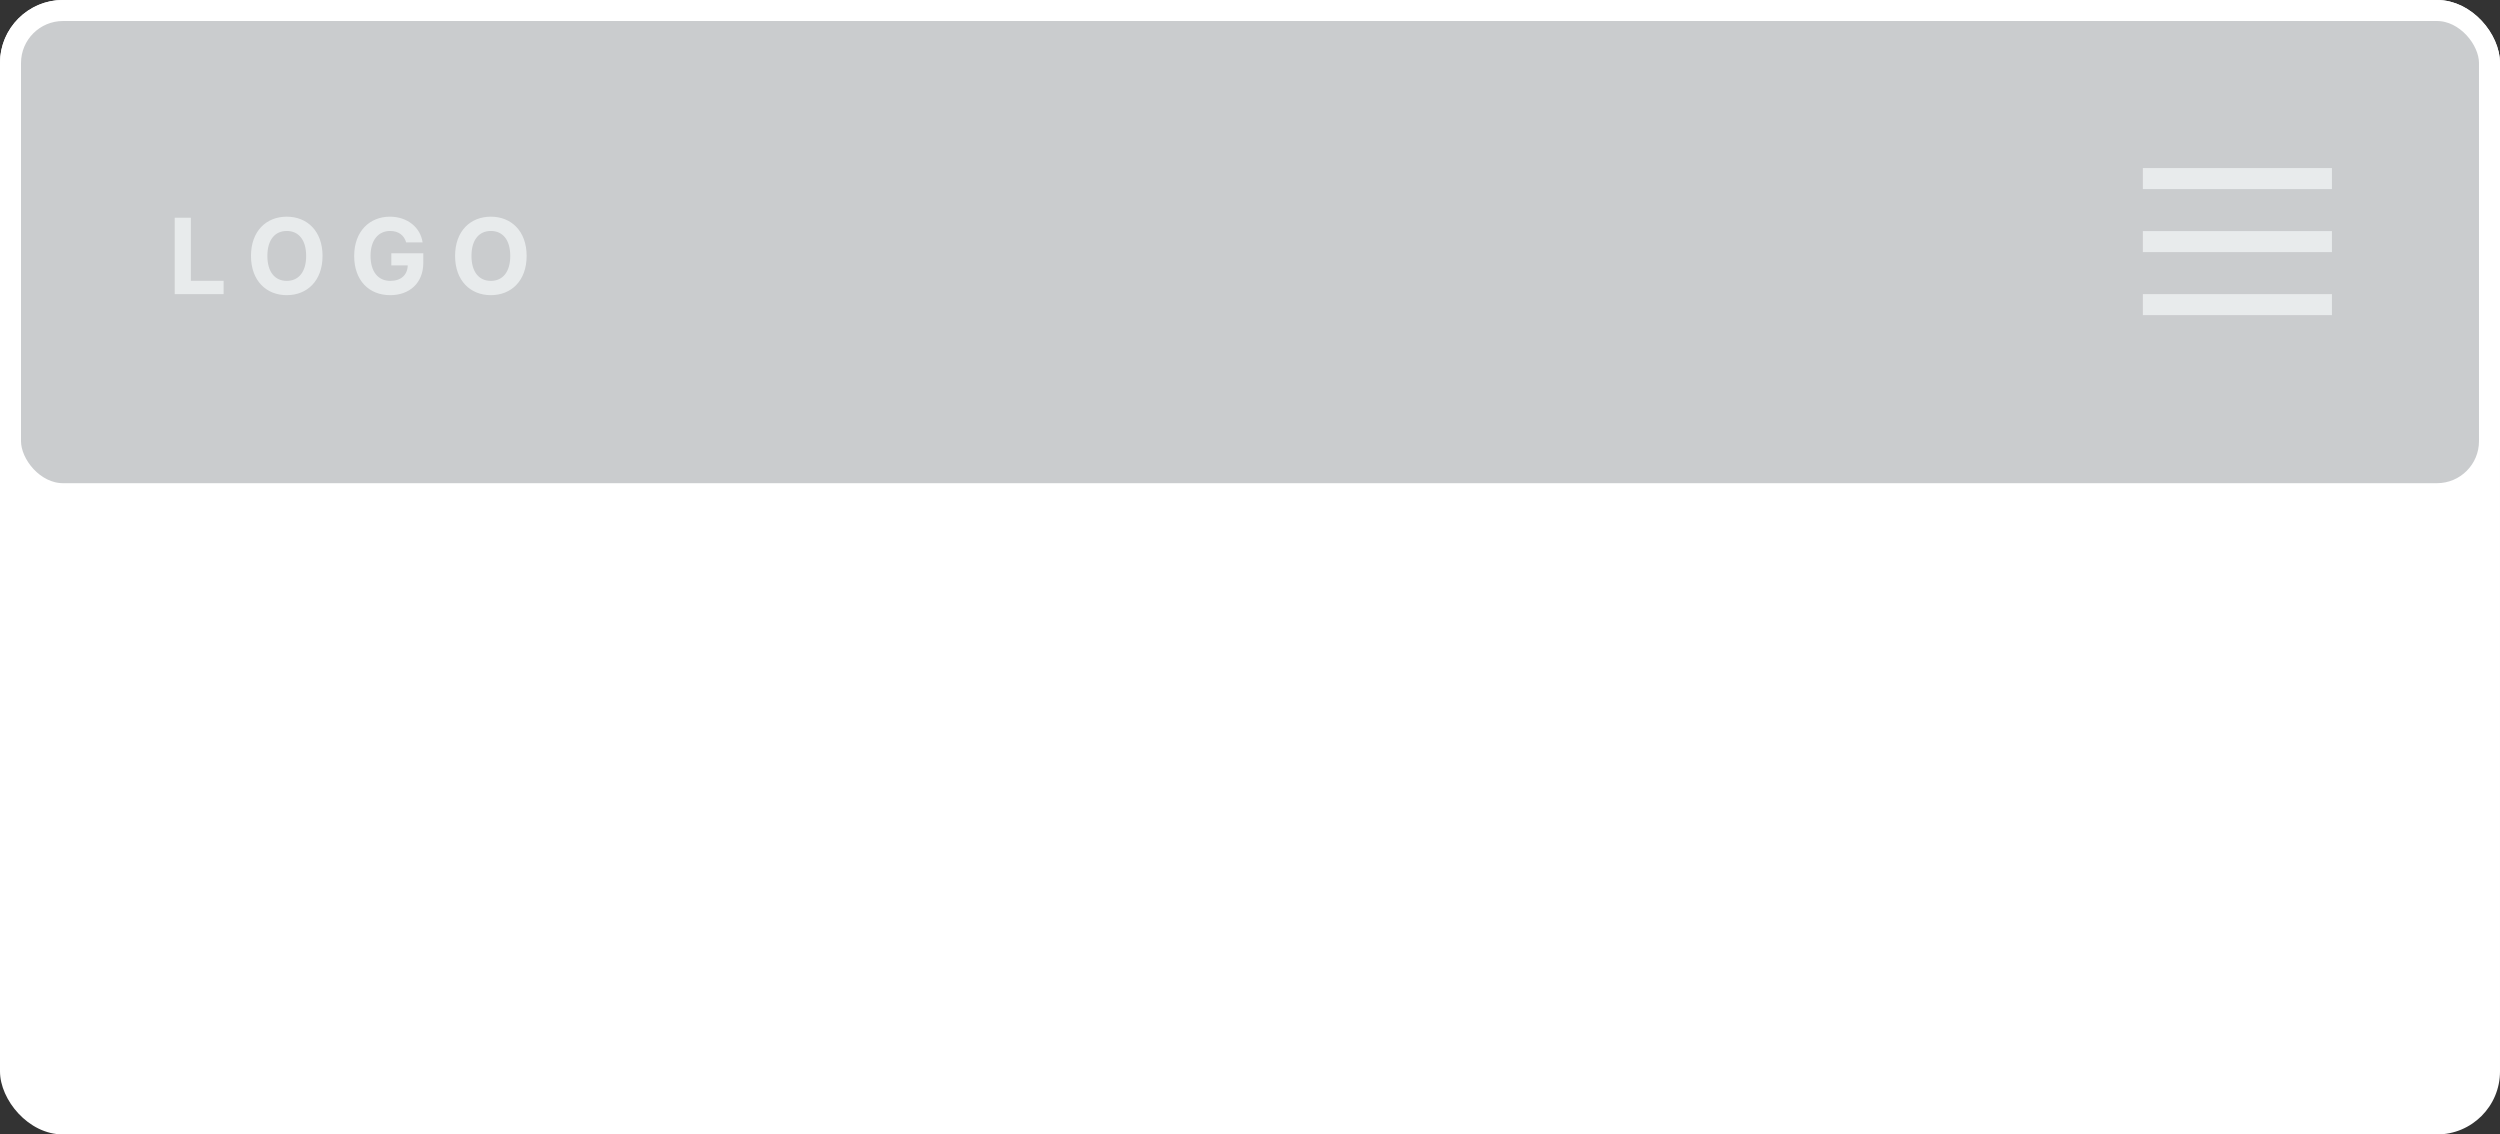 <svg width="119" height="54" viewBox="0 0 119 54" fill="none" xmlns="http://www.w3.org/2000/svg">
<rect x="0" y="0" width="119" height="54" fill="#333333" stroke="none"/>
<rect width="119" height="54" rx="3" fill="white"/>
<rect x="0.5" y="0.5" width="118" height="23" rx="2.5" fill="#CACCCE" stroke="white"/>
<path d="M8.316 14H10.644V13.366H9.085V10.364H8.316V14ZM15.353 12.182C15.353 10.992 14.614 10.314 13.65 10.314C12.681 10.314 11.947 10.992 11.947 12.182C11.947 13.366 12.681 14.05 13.65 14.05C14.614 14.05 15.353 13.371 15.353 12.182ZM14.573 12.182C14.573 12.952 14.208 13.37 13.65 13.37C13.091 13.37 12.727 12.952 12.727 12.182C12.727 11.411 13.091 10.994 13.65 10.994C14.208 10.994 14.573 11.411 14.573 12.182ZM19.334 11.539H20.115C20.015 10.82 19.382 10.314 18.56 10.314C17.599 10.314 16.859 11.006 16.859 12.185C16.859 13.336 17.551 14.05 18.576 14.05C19.494 14.05 20.149 13.469 20.149 12.512V12.054H18.627V12.633H19.408C19.398 13.084 19.09 13.37 18.579 13.37C18.002 13.37 17.638 12.938 17.638 12.178C17.638 11.422 18.016 10.994 18.572 10.994C18.968 10.994 19.236 11.198 19.334 11.539ZM25.068 12.182C25.068 10.992 24.329 10.314 23.365 10.314C22.396 10.314 21.662 10.992 21.662 12.182C21.662 13.366 22.396 14.05 23.365 14.05C24.329 14.05 25.068 13.371 25.068 12.182ZM24.288 12.182C24.288 12.952 23.923 13.37 23.365 13.37C22.806 13.37 22.442 12.952 22.442 12.182C22.442 11.411 22.806 10.994 23.365 10.994C23.923 10.994 24.288 11.411 24.288 12.182Z" fill="#E8EBEC"/>
<rect x="102" y="8" width="9" height="1" fill="#E8EBEC"/>
<rect x="102" y="11" width="9" height="1" fill="#E8EBEC"/>
<rect x="102" y="14" width="9" height="1" fill="#E8EBEC"/>
</svg>